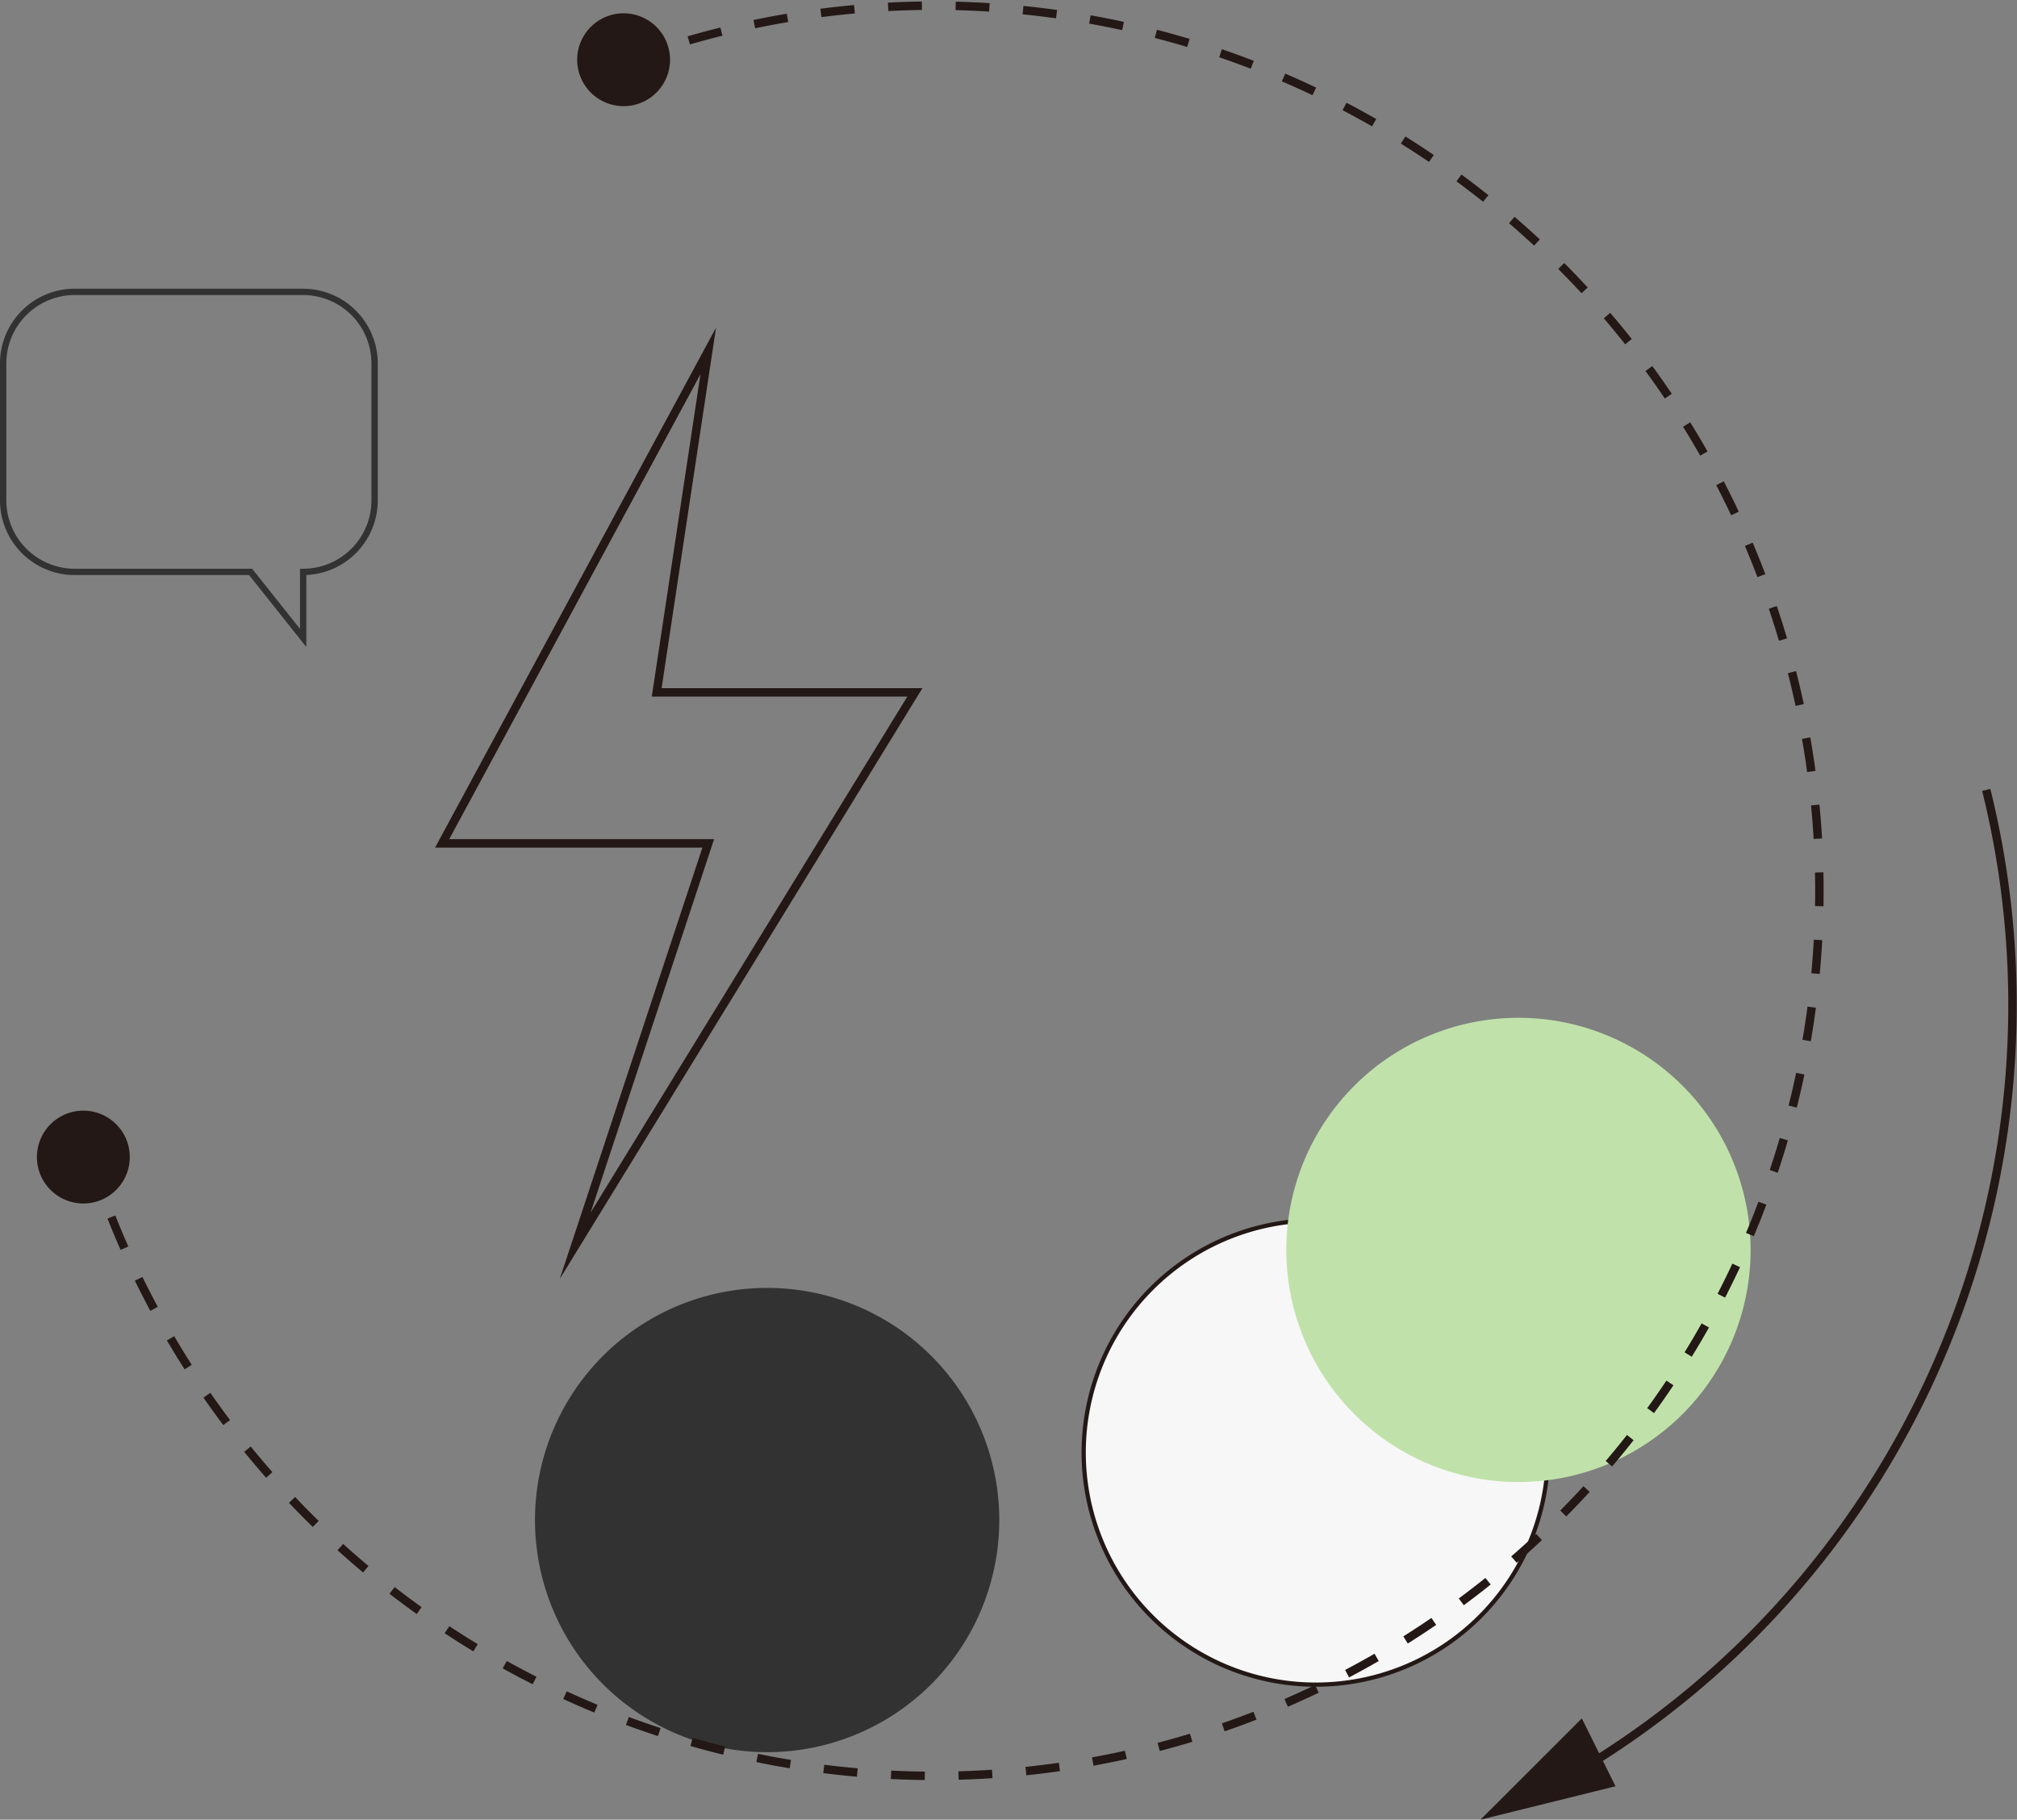 <svg xmlns="http://www.w3.org/2000/svg" xmlns:xlink="http://www.w3.org/1999/xlink" width="238.934" height="215.578" viewBox="0 0 238.934 215.578">
  <rect x="0" y="0" width="238.934" height="215.578" fill="#808080" stroke="none"/>
  <defs>
    <clipPath id="clip-path">
      <path id="Clip_4" data-name="Clip 4" d="M0,0H16V12H0Z" transform="translate(0 0)" fill="none"/>
    </clipPath>
  </defs>
  <g id="Group_24" data-name="Group 24" transform="translate(0.375 0.578)">
    <path id="Stroke_1" data-name="Stroke 1" d="M47.916,0a105.877,105.877,0,0,1-27.55,99.99A104.871,104.871,0,0,1,0,116" transform="translate(187 93)" fill="none" stroke="#231815" stroke-miterlimit="10" stroke-width="1"/>
    <g id="Group_5" data-name="Group 5" transform="translate(175 203)">
      <path id="Clip_4-2" data-name="Clip 4" d="M0,0H16V12H0Z" transform="translate(0 0)" fill="none"/>
      <g id="Group_5-2" data-name="Group 5" clip-path="url(#clip-path)">
        <path id="Fill_3" data-name="Fill 3" d="M12.007,0,0,12,16,8.039Z" transform="translate(0 0)" fill="#231815"/>
      </g>
    </g>
    <path id="Stroke_6" data-name="Stroke 6" d="M31.524,0,0,58.339H31.524L15.764,106,56,40.449H25.416Z" transform="translate(52 41)" fill="none" stroke="#231815" stroke-miterlimit="10" stroke-width="1"/>
    <path id="Fill_8" data-name="Fill 8" d="M.013,26.651A27.5,27.5,0,1,1,26.649,54.987,27.5,27.5,0,0,1,.013,26.651" transform="translate(63 152)" fill="#323232"/>
    <path id="Fill_10" data-name="Fill 10" d="M55,27.5A27.5,27.5,0,1,1,27.5,0,27.5,27.5,0,0,1,55,27.5" transform="translate(128 144)" fill="#f7f7f7"/>
    <path id="Stroke_12" data-name="Stroke 12" d="M55,27.5A27.5,27.5,0,1,1,27.5,0,27.5,27.5,0,0,1,55,27.5Z" transform="translate(128 144)" fill="none" stroke="#231815" stroke-miterlimit="10" stroke-width="0.5"/>
    <path id="Fill_14" data-name="Fill 14" d="M55,27.5A27.5,27.5,0,1,1,27.5,0,27.5,27.5,0,0,1,55,27.5" transform="translate(152 120)" fill="#c0e2aa"/>
    <path id="Stroke_16" data-name="Stroke 16" d="M63.624,6.714A104.857,104.857,0,1,1,0,135.543" transform="translate(10)" fill="none" stroke="#231815" stroke-miterlimit="10" stroke-width="1" stroke-dasharray="4 4"/>
    <path id="Fill_18" data-name="Fill 18" d="M7.506,10.619a5.5,5.5,0,1,1,3.114-7.125,5.5,5.5,0,0,1-3.114,7.125" transform="translate(68 1)" fill="#231815"/>
    <path id="Fill_20" data-name="Fill 20" d="M10.791,4A5.5,5.5,0,1,0,7,10.79,5.5,5.5,0,0,0,10.791,4" transform="translate(4 131)" fill="#231815"/>
    <path id="Stroke_22" data-name="Stroke 22" d="M0,8.5V24.669a8.48,8.48,0,0,0,8.461,8.506H29.314L35.539,41V33.176A8.48,8.48,0,0,0,44,24.669V8.5A8.48,8.48,0,0,0,35.539,0H8.461A8.48,8.48,0,0,0,0,8.5Z" transform="translate(0 34)" fill="none" stroke="#323232" stroke-miterlimit="10" stroke-width="0.75"/>
  </g>
</svg>
